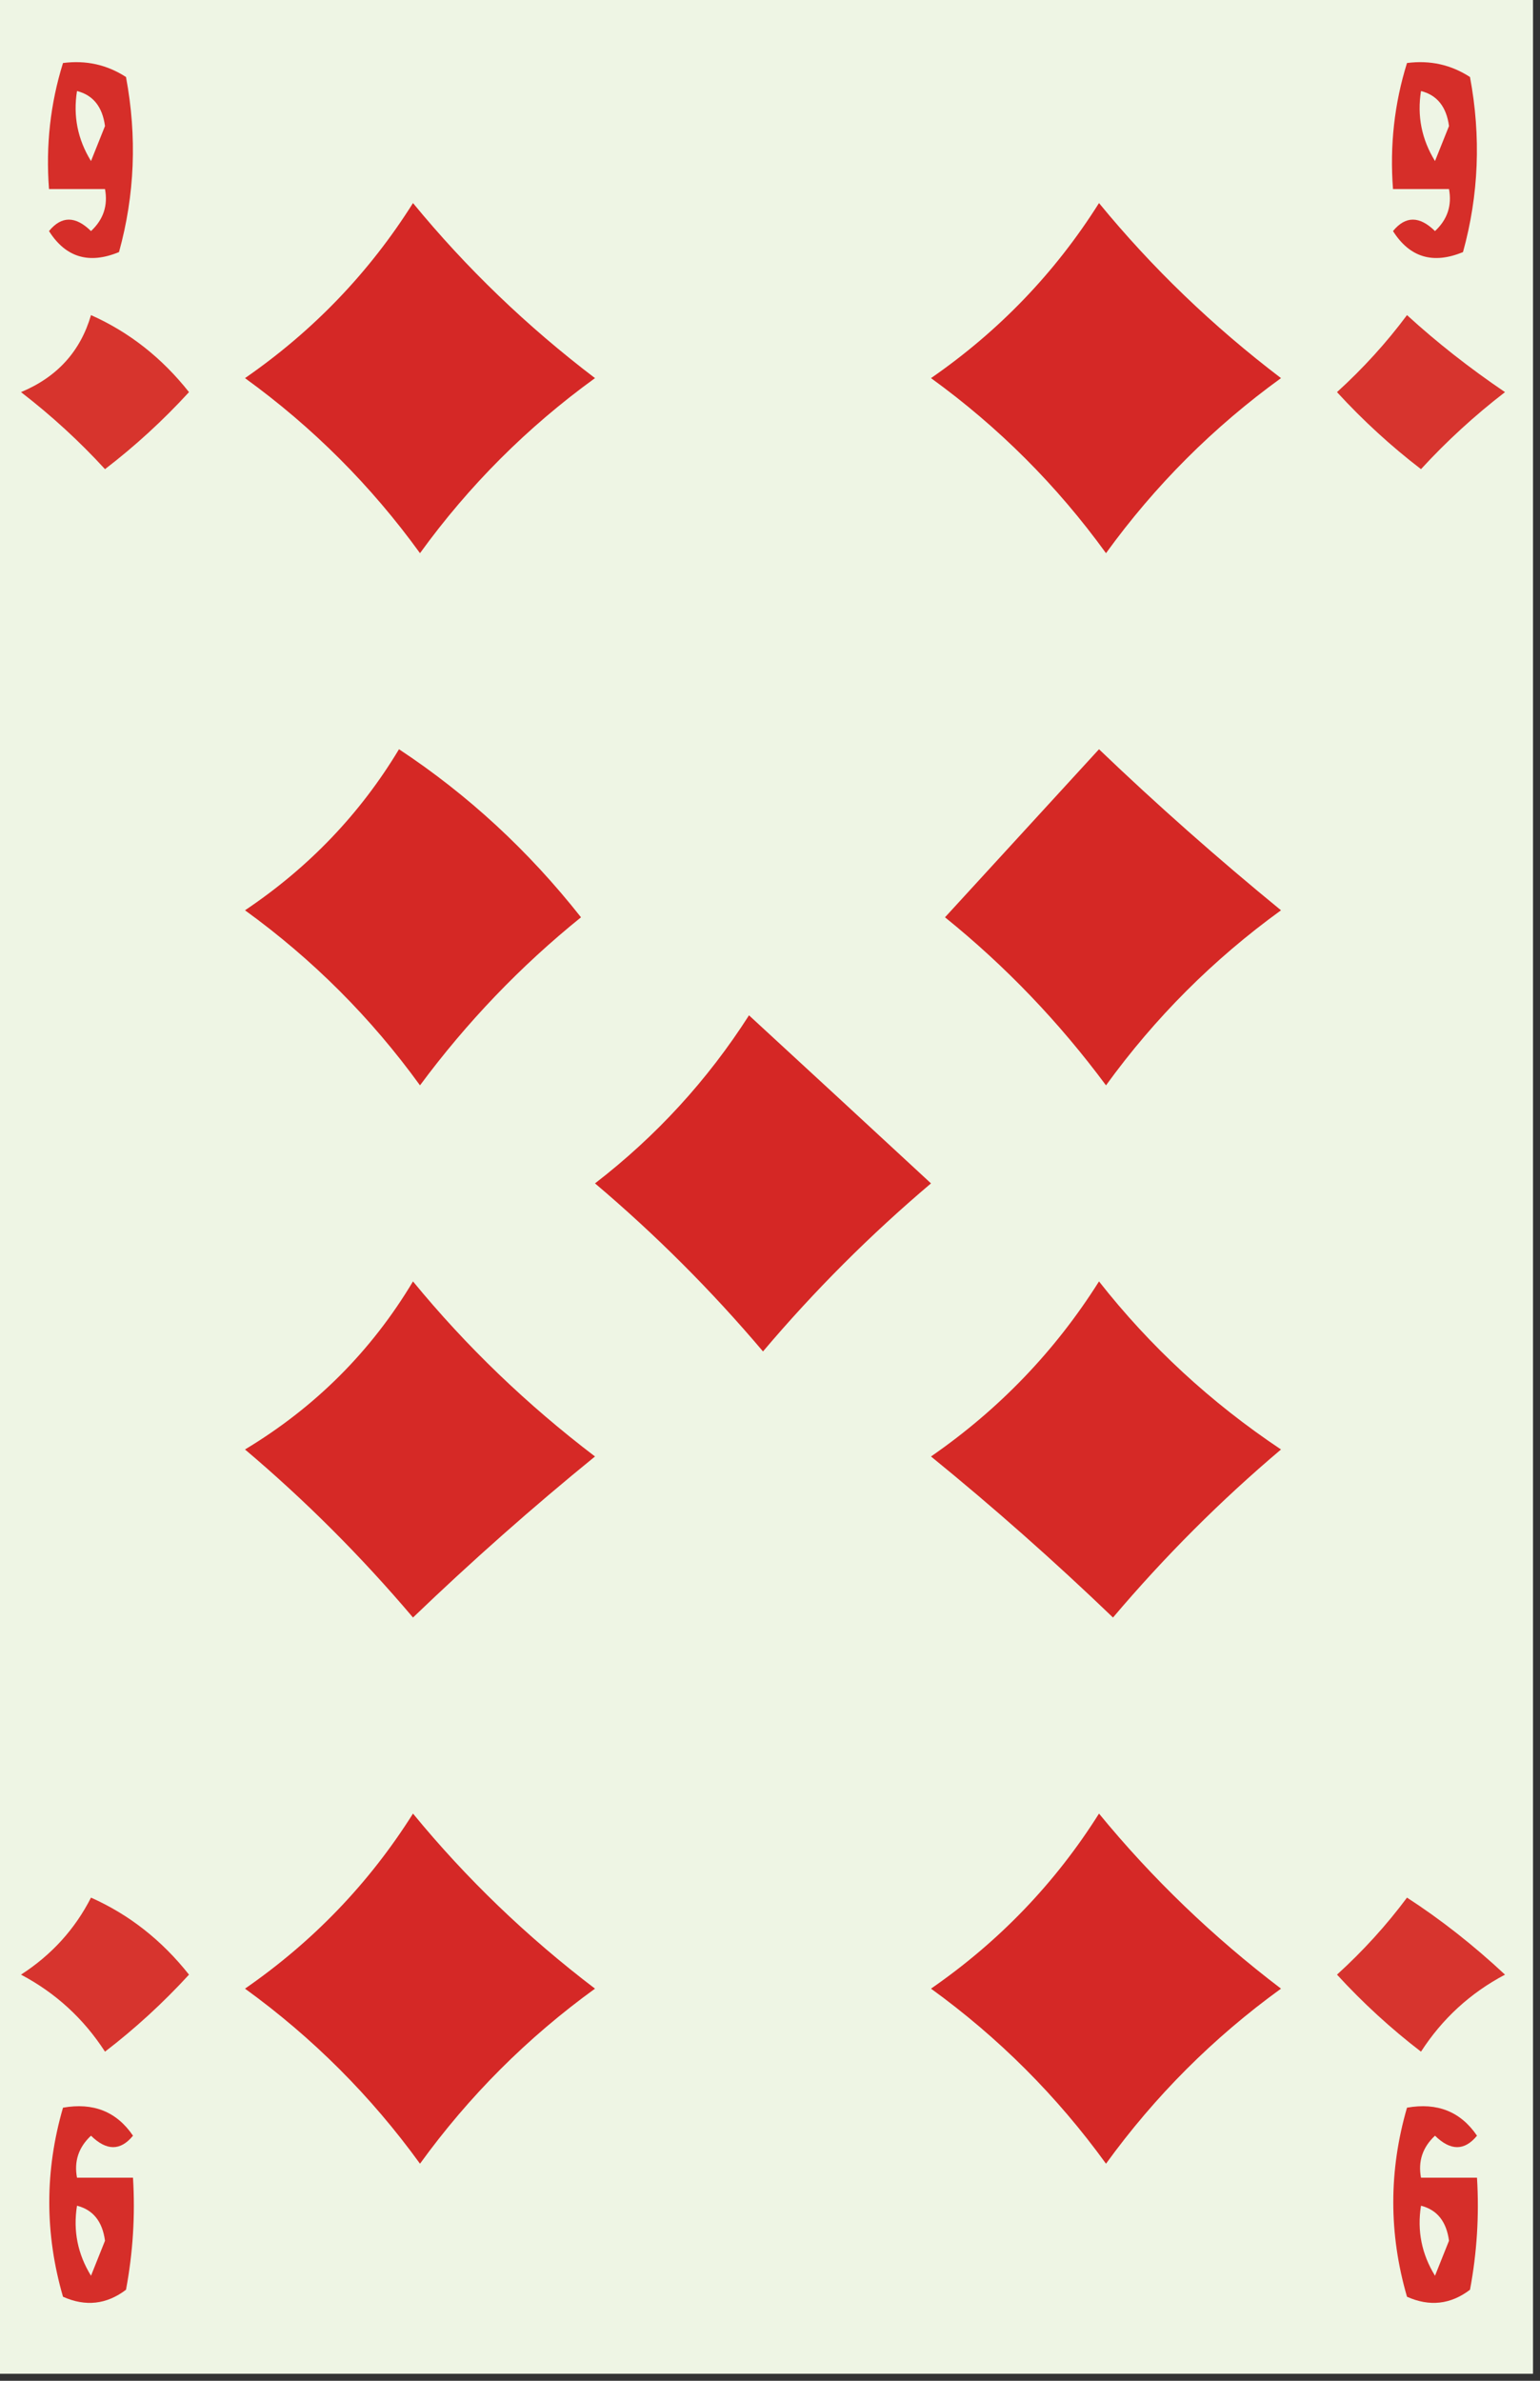 <?xml version="1.0" encoding="UTF-8"?>
<!DOCTYPE svg PUBLIC "-//W3C//DTD SVG 1.1//EN" "http://www.w3.org/Graphics/SVG/1.1/DTD/svg11.dtd">
<svg xmlns="http://www.w3.org/2000/svg" version="1.1" width="110px" height="170px" style="shape-rendering:geometricPrecision; text-rendering:geometricPrecision; image-rendering:optimizeQuality; fill-rule:evenodd; clip-rule:evenodd" xmlns:xlink="http://www.w3.org/1999/xlink">
<rect width="100%" height="100%" fill="#333333" stroke="none"/>
<g><path style="opacity:1" fill="#eef5e4" d="M -0.5,-0.5 C 36.167,-0.5 72.833,-0.5 109.5,-0.5C 109.5,56.167 109.5,112.833 109.5,169.5C 72.833,169.5 36.167,169.5 -0.5,169.5C -0.5,112.833 -0.5,56.167 -0.5,-0.5 Z"/></g>
<g><path style="opacity:1" fill="#d62e29" d="M 4.5,4.5 C 6.144,4.286 7.644,4.62 9,5.5C 9.796,9.755 9.629,13.921 8.5,18C 6.359,18.884 4.693,18.384 3.5,16.5C 4.391,15.41 5.391,15.41 6.5,16.5C 7.386,15.675 7.719,14.675 7.5,13.5C 6.167,13.5 4.833,13.5 3.5,13.5C 3.264,10.392 3.597,7.391 4.5,4.5 Z"/></g>
<g><path style="opacity:1" fill="#d62e29" d="M 100.5,4.5 C 102.144,4.286 103.644,4.62 105,5.5C 105.796,9.755 105.629,13.921 104.5,18C 102.359,18.884 100.693,18.384 99.5,16.5C 100.391,15.41 101.391,15.41 102.5,16.5C 103.386,15.675 103.719,14.675 103.5,13.5C 102.167,13.5 100.833,13.5 99.5,13.5C 99.264,10.392 99.597,7.391 100.5,4.5 Z"/></g>
<g><path style="opacity:1" fill="#eef5e5" d="M 5.5,6.5 C 6.649,6.791 7.316,7.624 7.5,9C 7.167,9.833 6.833,10.667 6.5,11.5C 5.548,9.955 5.215,8.288 5.5,6.5 Z"/></g>
<g><path style="opacity:1" fill="#eef5e5" d="M 101.5,6.5 C 102.649,6.791 103.316,7.624 103.5,9C 103.167,9.833 102.833,10.667 102.5,11.5C 101.548,9.955 101.215,8.288 101.5,6.5 Z"/></g>
<g><path style="opacity:1" fill="#d52826" d="M 29.5,14.5 C 33.304,19.136 37.638,23.303 42.5,27C 37.667,30.5 33.5,34.667 30,39.5C 26.5,34.667 22.333,30.5 17.5,27C 22.377,23.624 26.377,19.457 29.5,14.5 Z"/></g>
<g><path style="opacity:1" fill="#d52826" d="M 78.5,14.5 C 82.304,19.136 86.638,23.303 91.5,27C 86.667,30.5 82.5,34.667 79,39.5C 75.5,34.667 71.333,30.5 66.5,27C 71.377,23.624 75.377,19.457 78.5,14.5 Z"/></g>
<g><path style="opacity:1" fill="#d7342d" d="M 6.5,22.5 C 9.225,23.713 11.559,25.546 13.5,28C 11.65,30.018 9.65,31.851 7.5,33.5C 5.676,31.511 3.676,29.677 1.5,28C 4.079,26.924 5.746,25.091 6.5,22.5 Z"/></g>
<g><path style="opacity:1" fill="#d7342e" d="M 100.5,22.5 C 102.628,24.446 104.961,26.279 107.5,28C 105.324,29.677 103.324,31.511 101.5,33.5C 99.35,31.851 97.35,30.018 95.5,28C 97.373,26.296 99.04,24.463 100.5,22.5 Z"/></g>
<g><path style="opacity:1" fill="#d52825" d="M 28.5,53.5 C 33.419,56.748 37.753,60.748 41.5,65.5C 37.175,68.992 33.342,72.992 30,77.5C 26.5,72.667 22.333,68.5 17.5,65C 22.066,61.936 25.733,58.102 28.5,53.5 Z"/></g>
<g><path style="opacity:1" fill="#d52825" d="M 78.5,53.5 C 82.62,57.446 86.953,61.279 91.5,65C 86.667,68.5 82.5,72.667 79,77.5C 75.658,72.992 71.825,68.992 67.5,65.5C 71.189,61.48 74.855,57.48 78.5,53.5 Z"/></g>
<g><path style="opacity:1" fill="#d52725" d="M 53.5,72.5 C 57.767,76.428 62.1,80.428 66.5,84.5C 62.167,88.167 58.167,92.167 54.5,96.5C 50.833,92.167 46.833,88.167 42.5,84.5C 46.869,81.131 50.536,77.131 53.5,72.5 Z"/></g>
<g><path style="opacity:1" fill="#d62926" d="M 29.5,91.5 C 33.304,96.136 37.638,100.303 42.5,104C 38.018,107.647 33.685,111.481 29.5,115.5C 25.806,111.14 21.806,107.14 17.5,103.5C 22.521,100.479 26.521,96.479 29.5,91.5 Z"/></g>
<g><path style="opacity:1" fill="#d62926" d="M 78.5,91.5 C 82.16,96.157 86.493,100.157 91.5,103.5C 87.194,107.14 83.194,111.14 79.5,115.5C 75.315,111.481 70.982,107.647 66.5,104C 71.377,100.624 75.377,96.457 78.5,91.5 Z"/></g>
<g><path style="opacity:1" fill="#d52826" d="M 29.5,129.5 C 33.304,134.136 37.638,138.303 42.5,142C 37.667,145.5 33.5,149.667 30,154.5C 26.5,149.667 22.333,145.5 17.5,142C 22.377,138.624 26.377,134.457 29.5,129.5 Z"/></g>
<g><path style="opacity:1" fill="#d52826" d="M 78.5,129.5 C 82.304,134.136 86.638,138.303 91.5,142C 86.667,145.5 82.5,149.667 79,154.5C 75.5,149.667 71.333,145.5 66.5,142C 71.377,138.624 75.377,134.457 78.5,129.5 Z"/></g>
<g><path style="opacity:1" fill="#d7342e" d="M 6.5,135.5 C 9.225,136.713 11.559,138.546 13.5,141C 11.65,143.018 9.65,144.851 7.5,146.5C 5.976,144.142 3.976,142.309 1.5,141C 3.686,139.588 5.352,137.755 6.5,135.5 Z"/></g>
<g><path style="opacity:1" fill="#d7342e" d="M 100.5,135.5 C 102.915,137.064 105.248,138.898 107.5,141C 105.024,142.309 103.024,144.142 101.5,146.5C 99.35,144.851 97.35,143.018 95.5,141C 97.373,139.296 99.04,137.463 100.5,135.5 Z"/></g>
<g><path style="opacity:1" fill="#d62e29" d="M 4.5,150.5 C 6.665,150.116 8.332,150.783 9.5,152.5C 8.609,153.59 7.609,153.59 6.5,152.5C 5.614,153.325 5.281,154.325 5.5,155.5C 6.833,155.5 8.167,155.5 9.5,155.5C 9.664,158.187 9.497,160.854 9,163.5C 7.612,164.554 6.112,164.72 4.5,164C 3.194,159.501 3.194,155.001 4.5,150.5 Z"/></g>
<g><path style="opacity:1" fill="#d62e29" d="M 100.5,150.5 C 102.665,150.116 104.332,150.783 105.5,152.5C 104.609,153.59 103.609,153.59 102.5,152.5C 101.614,153.325 101.281,154.325 101.5,155.5C 102.833,155.5 104.167,155.5 105.5,155.5C 105.664,158.187 105.497,160.854 105,163.5C 103.612,164.554 102.112,164.72 100.5,164C 99.194,159.501 99.194,155.001 100.5,150.5 Z"/></g>
<g><path style="opacity:1" fill="#eef5e5" d="M 5.5,157.5 C 6.649,157.791 7.316,158.624 7.5,160C 7.167,160.833 6.833,161.667 6.5,162.5C 5.548,160.955 5.215,159.288 5.5,157.5 Z"/></g>
<g><path style="opacity:1" fill="#eef5e5" d="M 101.5,157.5 C 102.649,157.791 103.316,158.624 103.5,160C 103.167,160.833 102.833,161.667 102.5,162.5C 101.548,160.955 101.215,159.288 101.5,157.5 Z"/></g>
</svg>
